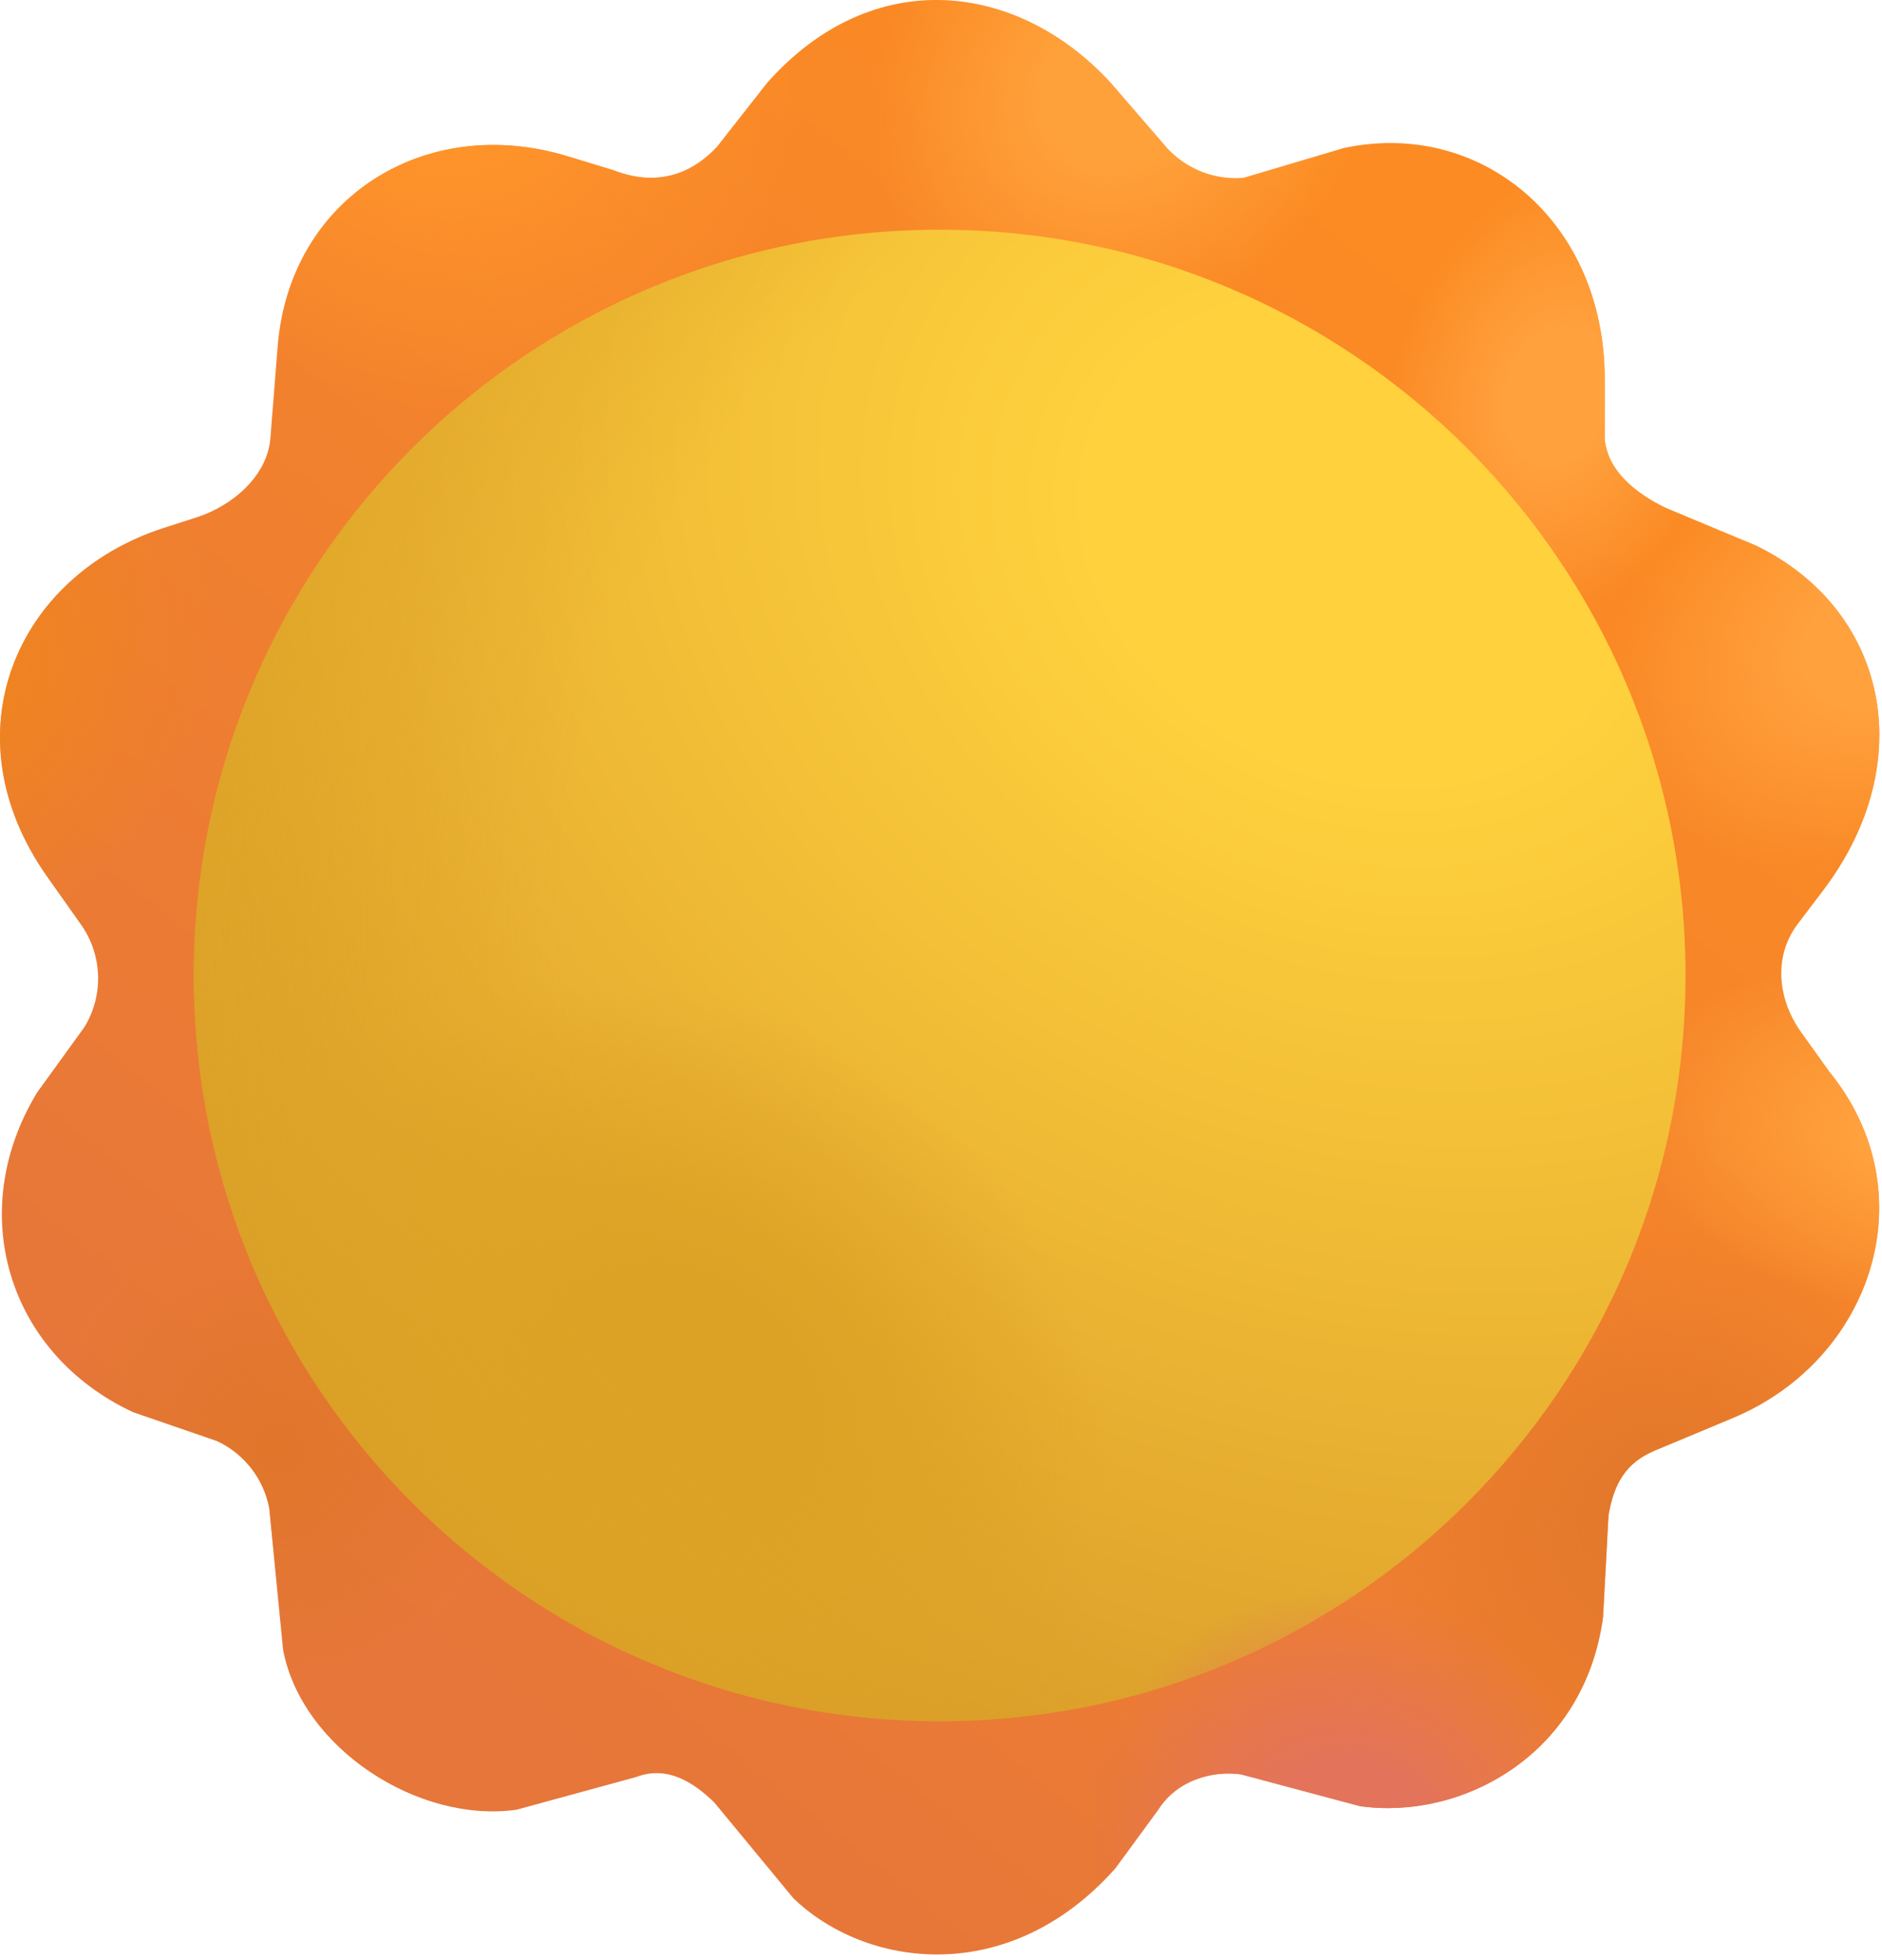 <svg width="120" height="125" viewBox="0 0 120 125" fill="none" xmlns="http://www.w3.org/2000/svg">
<path d="M48.919 5.277C55.697 -2.353 64.914 -1.139 70.811 5.277L74.407 9.441C75.653 10.796 77.455 11.498 79.288 11.344L85.683 9.441C94.398 7.573 102.317 14.075 102.317 24.173V27.978C102.503 30.055 104.317 31.462 106.19 32.377L111.967 34.791C120.323 38.872 122.411 48.555 116.324 56.683L114.595 58.965C113.044 61.062 113.363 63.815 114.906 65.917L116.636 68.338C122.93 76.085 119.381 86.713 110.49 90.427L105.517 92.504C103.644 93.286 102.91 94.629 102.56 96.628L102.214 103.13C101.003 112.053 93.079 116.083 86.72 115.182L79.146 113.159C77.327 112.902 75.065 113.505 73.855 115.408L71.122 119.143C64.344 126.786 55.195 125.515 50.579 121.045L45.539 114.941C44.219 113.662 42.555 112.572 40.564 113.323L32.941 115.408C26.647 116.298 19.237 111.461 18.051 105.216L17.17 96.178C16.813 94.298 15.573 92.703 13.837 91.895L8.49 90.057C0.448 86.31 -2.245 77.237 2.372 69.662L5.386 65.494C6.597 63.507 6.539 60.998 5.239 59.069L2.991 55.887C-3.373 46.826 1.027 36.698 10.457 33.662L12.536 32.992C14.832 32.253 17.049 30.347 17.24 27.943L17.703 22.107C18.455 12.635 27.098 7.2 36.189 9.964L39.132 10.858C41.967 11.965 44.189 11.022 45.737 9.336L48.919 5.277Z" fill="url(#paint0_linear_1703_18388)"/>
<path d="M48.919 5.277C55.697 -2.353 64.914 -1.139 70.811 5.277L74.407 9.441C75.653 10.796 77.455 11.498 79.288 11.344L85.683 9.441C94.398 7.573 102.317 14.075 102.317 24.173V27.978C102.503 30.055 104.317 31.462 106.19 32.377L111.967 34.791C120.323 38.872 122.411 48.555 116.324 56.683L114.595 58.965C113.044 61.062 113.363 63.815 114.906 65.917L116.636 68.338C122.93 76.085 119.381 86.713 110.49 90.427L105.517 92.504C103.644 93.286 102.91 94.629 102.56 96.628L102.214 103.13C101.003 112.053 93.079 116.083 86.72 115.182L79.146 113.159C77.327 112.902 75.065 113.505 73.855 115.408L71.122 119.143C64.344 126.786 55.195 125.515 50.579 121.045L45.539 114.941C44.219 113.662 42.555 112.572 40.564 113.323L32.941 115.408C26.647 116.298 19.237 111.461 18.051 105.216L17.17 96.178C16.813 94.298 15.573 92.703 13.837 91.895L8.49 90.057C0.448 86.31 -2.245 77.237 2.372 69.662L5.386 65.494C6.597 63.507 6.539 60.998 5.239 59.069L2.991 55.887C-3.373 46.826 1.027 36.698 10.457 33.662L12.536 32.992C14.832 32.253 17.049 30.347 17.24 27.943L17.703 22.107C18.455 12.635 27.098 7.2 36.189 9.964L39.132 10.858C41.967 11.965 44.189 11.022 45.737 9.336L48.919 5.277Z" fill="url(#paint1_radial_1703_18388)"/>
<path d="M48.919 5.277C55.697 -2.353 64.914 -1.139 70.811 5.277L74.407 9.441C75.653 10.796 77.455 11.498 79.288 11.344L85.683 9.441C94.398 7.573 102.317 14.075 102.317 24.173V27.978C102.503 30.055 104.317 31.462 106.19 32.377L111.967 34.791C120.323 38.872 122.411 48.555 116.324 56.683L114.595 58.965C113.044 61.062 113.363 63.815 114.906 65.917L116.636 68.338C122.93 76.085 119.381 86.713 110.49 90.427L105.517 92.504C103.644 93.286 102.91 94.629 102.56 96.628L102.214 103.13C101.003 112.053 93.079 116.083 86.72 115.182L79.146 113.159C77.327 112.902 75.065 113.505 73.855 115.408L71.122 119.143C64.344 126.786 55.195 125.515 50.579 121.045L45.539 114.941C44.219 113.662 42.555 112.572 40.564 113.323L32.941 115.408C26.647 116.298 19.237 111.461 18.051 105.216L17.17 96.178C16.813 94.298 15.573 92.703 13.837 91.895L8.49 90.057C0.448 86.31 -2.245 77.237 2.372 69.662L5.386 65.494C6.597 63.507 6.539 60.998 5.239 59.069L2.991 55.887C-3.373 46.826 1.027 36.698 10.457 33.662L12.536 32.992C14.832 32.253 17.049 30.347 17.24 27.943L17.703 22.107C18.455 12.635 27.098 7.2 36.189 9.964L39.132 10.858C41.967 11.965 44.189 11.022 45.737 9.336L48.919 5.277Z" fill="url(#paint2_radial_1703_18388)"/>
<path d="M48.919 5.277C55.697 -2.353 64.914 -1.139 70.811 5.277L74.407 9.441C75.653 10.796 77.455 11.498 79.288 11.344L85.683 9.441C94.398 7.573 102.317 14.075 102.317 24.173V27.978C102.503 30.055 104.317 31.462 106.19 32.377L111.967 34.791C120.323 38.872 122.411 48.555 116.324 56.683L114.595 58.965C113.044 61.062 113.363 63.815 114.906 65.917L116.636 68.338C122.93 76.085 119.381 86.713 110.49 90.427L105.517 92.504C103.644 93.286 102.91 94.629 102.56 96.628L102.214 103.13C101.003 112.053 93.079 116.083 86.72 115.182L79.146 113.159C77.327 112.902 75.065 113.505 73.855 115.408L71.122 119.143C64.344 126.786 55.195 125.515 50.579 121.045L45.539 114.941C44.219 113.662 42.555 112.572 40.564 113.323L32.941 115.408C26.647 116.298 19.237 111.461 18.051 105.216L17.17 96.178C16.813 94.298 15.573 92.703 13.837 91.895L8.49 90.057C0.448 86.31 -2.245 77.237 2.372 69.662L5.386 65.494C6.597 63.507 6.539 60.998 5.239 59.069L2.991 55.887C-3.373 46.826 1.027 36.698 10.457 33.662L12.536 32.992C14.832 32.253 17.049 30.347 17.24 27.943L17.703 22.107C18.455 12.635 27.098 7.2 36.189 9.964L39.132 10.858C41.967 11.965 44.189 11.022 45.737 9.336L48.919 5.277Z" fill="url(#paint3_radial_1703_18388)"/>
<path d="M48.919 5.277C55.697 -2.353 64.914 -1.139 70.811 5.277L74.407 9.441C75.653 10.796 77.455 11.498 79.288 11.344L85.683 9.441C94.398 7.573 102.317 14.075 102.317 24.173V27.978C102.503 30.055 104.317 31.462 106.19 32.377L111.967 34.791C120.323 38.872 122.411 48.555 116.324 56.683L114.595 58.965C113.044 61.062 113.363 63.815 114.906 65.917L116.636 68.338C122.93 76.085 119.381 86.713 110.49 90.427L105.517 92.504C103.644 93.286 102.91 94.629 102.56 96.628L102.214 103.13C101.003 112.053 93.079 116.083 86.72 115.182L79.146 113.159C77.327 112.902 75.065 113.505 73.855 115.408L71.122 119.143C64.344 126.786 55.195 125.515 50.579 121.045L45.539 114.941C44.219 113.662 42.555 112.572 40.564 113.323L32.941 115.408C26.647 116.298 19.237 111.461 18.051 105.216L17.17 96.178C16.813 94.298 15.573 92.703 13.837 91.895L8.49 90.057C0.448 86.31 -2.245 77.237 2.372 69.662L5.386 65.494C6.597 63.507 6.539 60.998 5.239 59.069L2.991 55.887C-3.373 46.826 1.027 36.698 10.457 33.662L12.536 32.992C14.832 32.253 17.049 30.347 17.24 27.943L17.703 22.107C18.455 12.635 27.098 7.2 36.189 9.964L39.132 10.858C41.967 11.965 44.189 11.022 45.737 9.336L48.919 5.277Z" fill="url(#paint4_radial_1703_18388)"/>
<path d="M48.919 5.277C55.697 -2.353 64.914 -1.139 70.811 5.277L74.407 9.441C75.653 10.796 77.455 11.498 79.288 11.344L85.683 9.441C94.398 7.573 102.317 14.075 102.317 24.173V27.978C102.503 30.055 104.317 31.462 106.19 32.377L111.967 34.791C120.323 38.872 122.411 48.555 116.324 56.683L114.595 58.965C113.044 61.062 113.363 63.815 114.906 65.917L116.636 68.338C122.93 76.085 119.381 86.713 110.49 90.427L105.517 92.504C103.644 93.286 102.91 94.629 102.56 96.628L102.214 103.13C101.003 112.053 93.079 116.083 86.72 115.182L79.146 113.159C77.327 112.902 75.065 113.505 73.855 115.408L71.122 119.143C64.344 126.786 55.195 125.515 50.579 121.045L45.539 114.941C44.219 113.662 42.555 112.572 40.564 113.323L32.941 115.408C26.647 116.298 19.237 111.461 18.051 105.216L17.17 96.178C16.813 94.298 15.573 92.703 13.837 91.895L8.49 90.057C0.448 86.31 -2.245 77.237 2.372 69.662L5.386 65.494C6.597 63.507 6.539 60.998 5.239 59.069L2.991 55.887C-3.373 46.826 1.027 36.698 10.457 33.662L12.536 32.992C14.832 32.253 17.049 30.347 17.24 27.943L17.703 22.107C18.455 12.635 27.098 7.2 36.189 9.964L39.132 10.858C41.967 11.965 44.189 11.022 45.737 9.336L48.919 5.277Z" fill="url(#paint5_radial_1703_18388)"/>
<path d="M48.919 5.277C55.697 -2.353 64.914 -1.139 70.811 5.277L74.407 9.441C75.653 10.796 77.455 11.498 79.288 11.344L85.683 9.441C94.398 7.573 102.317 14.075 102.317 24.173V27.978C102.503 30.055 104.317 31.462 106.19 32.377L111.967 34.791C120.323 38.872 122.411 48.555 116.324 56.683L114.595 58.965C113.044 61.062 113.363 63.815 114.906 65.917L116.636 68.338C122.93 76.085 119.381 86.713 110.49 90.427L105.517 92.504C103.644 93.286 102.91 94.629 102.56 96.628L102.214 103.13C101.003 112.053 93.079 116.083 86.72 115.182L79.146 113.159C77.327 112.902 75.065 113.505 73.855 115.408L71.122 119.143C64.344 126.786 55.195 125.515 50.579 121.045L45.539 114.941C44.219 113.662 42.555 112.572 40.564 113.323L32.941 115.408C26.647 116.298 19.237 111.461 18.051 105.216L17.17 96.178C16.813 94.298 15.573 92.703 13.837 91.895L8.49 90.057C0.448 86.31 -2.245 77.237 2.372 69.662L5.386 65.494C6.597 63.507 6.539 60.998 5.239 59.069L2.991 55.887C-3.373 46.826 1.027 36.698 10.457 33.662L12.536 32.992C14.832 32.253 17.049 30.347 17.24 27.943L17.703 22.107C18.455 12.635 27.098 7.2 36.189 9.964L39.132 10.858C41.967 11.965 44.189 11.022 45.737 9.336L48.919 5.277Z" fill="url(#paint6_radial_1703_18388)"/>
<path d="M48.919 5.277C55.697 -2.353 64.914 -1.139 70.811 5.277L74.407 9.441C75.653 10.796 77.455 11.498 79.288 11.344L85.683 9.441C94.398 7.573 102.317 14.075 102.317 24.173V27.978C102.503 30.055 104.317 31.462 106.19 32.377L111.967 34.791C120.323 38.872 122.411 48.555 116.324 56.683L114.595 58.965C113.044 61.062 113.363 63.815 114.906 65.917L116.636 68.338C122.93 76.085 119.381 86.713 110.49 90.427L105.517 92.504C103.644 93.286 102.91 94.629 102.56 96.628L102.214 103.13C101.003 112.053 93.079 116.083 86.72 115.182L79.146 113.159C77.327 112.902 75.065 113.505 73.855 115.408L71.122 119.143C64.344 126.786 55.195 125.515 50.579 121.045L45.539 114.941C44.219 113.662 42.555 112.572 40.564 113.323L32.941 115.408C26.647 116.298 19.237 111.461 18.051 105.216L17.17 96.178C16.813 94.298 15.573 92.703 13.837 91.895L8.49 90.057C0.448 86.31 -2.245 77.237 2.372 69.662L5.386 65.494C6.597 63.507 6.539 60.998 5.239 59.069L2.991 55.887C-3.373 46.826 1.027 36.698 10.457 33.662L12.536 32.992C14.832 32.253 17.049 30.347 17.24 27.943L17.703 22.107C18.455 12.635 27.098 7.2 36.189 9.964L39.132 10.858C41.967 11.965 44.189 11.022 45.737 9.336L48.919 5.277Z" fill="url(#paint7_radial_1703_18388)"/>
<path d="M48.919 5.277C55.697 -2.353 64.914 -1.139 70.811 5.277L74.407 9.441C75.653 10.796 77.455 11.498 79.288 11.344L85.683 9.441C94.398 7.573 102.317 14.075 102.317 24.173V27.978C102.503 30.055 104.317 31.462 106.19 32.377L111.967 34.791C120.323 38.872 122.411 48.555 116.324 56.683L114.595 58.965C113.044 61.062 113.363 63.815 114.906 65.917L116.636 68.338C122.93 76.085 119.381 86.713 110.49 90.427L105.517 92.504C103.644 93.286 102.91 94.629 102.56 96.628L102.214 103.13C101.003 112.053 93.079 116.083 86.72 115.182L79.146 113.159C77.327 112.902 75.065 113.505 73.855 115.408L71.122 119.143C64.344 126.786 55.195 125.515 50.579 121.045L45.539 114.941C44.219 113.662 42.555 112.572 40.564 113.323L32.941 115.408C26.647 116.298 19.237 111.461 18.051 105.216L17.17 96.178C16.813 94.298 15.573 92.703 13.837 91.895L8.49 90.057C0.448 86.31 -2.245 77.237 2.372 69.662L5.386 65.494C6.597 63.507 6.539 60.998 5.239 59.069L2.991 55.887C-3.373 46.826 1.027 36.698 10.457 33.662L12.536 32.992C14.832 32.253 17.049 30.347 17.24 27.943L17.703 22.107C18.455 12.635 27.098 7.2 36.189 9.964L39.132 10.858C41.967 11.965 44.189 11.022 45.737 9.336L48.919 5.277Z" fill="url(#paint8_radial_1703_18388)"/>
<path d="M59.915 109.764C86.18 109.764 107.472 88.472 107.472 62.206C107.472 35.941 86.18 14.649 59.915 14.649C33.65 14.649 12.357 35.941 12.357 62.206C12.357 88.472 33.65 109.764 59.915 109.764Z" fill="url(#paint9_radial_1703_18388)"/>
<path d="M59.915 109.764C86.18 109.764 107.472 88.472 107.472 62.206C107.472 35.941 86.18 14.649 59.915 14.649C33.65 14.649 12.357 35.941 12.357 62.206C12.357 88.472 33.65 109.764 59.915 109.764Z" fill="url(#paint10_radial_1703_18388)"/>
<path d="M48.919 5.277C55.697 -2.353 64.914 -1.139 70.811 5.277L74.407 9.441C75.653 10.796 77.455 11.498 79.288 11.344L85.683 9.441C94.398 7.573 102.317 14.075 102.317 24.173V27.978C102.503 30.055 104.317 31.462 106.19 32.377L111.967 34.791C120.323 38.872 122.411 48.555 116.324 56.683L114.595 58.965C113.044 61.062 113.363 63.815 114.906 65.917L116.636 68.338C122.93 76.085 119.381 86.713 110.49 90.427L105.517 92.504C103.644 93.286 102.91 94.629 102.56 96.628L102.214 103.13C101.003 112.053 93.079 116.083 86.72 115.182L79.146 113.159C77.327 112.902 75.065 113.505 73.855 115.408L71.122 119.143C64.344 126.786 55.195 125.515 50.579 121.045L45.539 114.941C44.219 113.662 42.555 112.572 40.564 113.323L32.941 115.408C26.647 116.298 19.237 111.461 18.051 105.216L17.17 96.178C16.813 94.298 15.573 92.703 13.837 91.895L8.49 90.057C0.448 86.31 -2.245 77.237 2.372 69.662L5.386 65.494C6.597 63.507 6.539 60.998 5.239 59.069L2.991 55.887C-3.373 46.826 1.027 36.698 10.457 33.662L12.536 32.992C14.832 32.253 17.049 30.347 17.24 27.943L17.703 22.107C18.455 12.635 27.098 7.2 36.189 9.964L39.132 10.858C41.967 11.965 44.189 11.022 45.737 9.336L48.919 5.277Z" fill="url(#paint11_radial_1703_18388)"/>
<path d="M59.915 109.764C86.18 109.764 107.472 88.472 107.472 62.206C107.472 35.941 86.18 14.649 59.915 14.649C33.65 14.649 12.357 35.941 12.357 62.206C12.357 88.472 33.65 109.764 59.915 109.764Z" fill="url(#paint12_radial_1703_18388)"/>
<defs>
<linearGradient id="paint0_linear_1703_18388" x1="96.85" y1="20.93" x2="28.899" y2="107.627" gradientUnits="userSpaceOnUse">
<stop stop-color="#FC8B23"/>
<stop offset="1" stop-color="#E67639"/>
</linearGradient>
<radialGradient id="paint1_radial_1703_18388" cx="0" cy="0" r="1" gradientUnits="userSpaceOnUse" gradientTransform="translate(71.355 5.748) rotate(138.155) scale(16.727 14.759)">
<stop offset="0.3" stop-color="#FFA13A"/>
<stop offset="1" stop-color="#FFA13A" stop-opacity="0"/>
</radialGradient>
<radialGradient id="paint2_radial_1703_18388" cx="0" cy="0" r="1" gradientUnits="userSpaceOnUse" gradientTransform="translate(27.834 0.467) rotate(67.811) scale(26.593 23.463)">
<stop offset="0.3" stop-color="#FF942A"/>
<stop offset="1" stop-color="#FF942A" stop-opacity="0"/>
</radialGradient>
<radialGradient id="paint3_radial_1703_18388" cx="0" cy="0" r="1" gradientUnits="userSpaceOnUse" gradientTransform="translate(99.253 25.276) rotate(-164.745) scale(10.603 14.681)">
<stop offset="0.3" stop-color="#FFA13D"/>
<stop offset="1" stop-color="#FFA13D" stop-opacity="0"/>
</radialGradient>
<radialGradient id="paint4_radial_1703_18388" cx="0" cy="0" r="1" gradientUnits="userSpaceOnUse" gradientTransform="translate(120.641 40.713) rotate(154.195) scale(18.799 13.885)">
<stop offset="0.3" stop-color="#FFA13D"/>
<stop offset="1" stop-color="#FFA13D" stop-opacity="0"/>
</radialGradient>
<radialGradient id="paint5_radial_1703_18388" cx="0" cy="0" r="1" gradientUnits="userSpaceOnUse" gradientTransform="translate(124.733 72.517) rotate(-173.379) scale(20.97 11.818)">
<stop offset="0.3" stop-color="#FFA13D"/>
<stop offset="1" stop-color="#FFA13D" stop-opacity="0"/>
</radialGradient>
<radialGradient id="paint6_radial_1703_18388" cx="0" cy="0" r="1" gradientUnits="userSpaceOnUse" gradientTransform="translate(105.948 96.881) rotate(-43.964) scale(19.022 18.325)">
<stop stop-color="#E0762A"/>
<stop offset="1" stop-color="#E0762A" stop-opacity="0"/>
</radialGradient>
<radialGradient id="paint7_radial_1703_18388" cx="0" cy="0" r="1" gradientUnits="userSpaceOnUse" gradientTransform="translate(17.791 92.417) rotate(-127.747) scale(14.583 14.049)">
<stop stop-color="#E0762A"/>
<stop offset="1" stop-color="#E0762A" stop-opacity="0"/>
</radialGradient>
<radialGradient id="paint8_radial_1703_18388" cx="0" cy="0" r="1" gradientUnits="userSpaceOnUse" gradientTransform="translate(-2.11 43.131) rotate(25.278) scale(14.809 17.899)">
<stop stop-color="#F0851D"/>
<stop offset="1" stop-color="#F0851D" stop-opacity="0"/>
</radialGradient>
<radialGradient id="paint9_radial_1703_18388" cx="0" cy="0" r="1" gradientUnits="userSpaceOnUse" gradientTransform="translate(86.903 34.655) rotate(117.739) scale(84.862 104.796)">
<stop offset="0.172" stop-color="#FFD13D"/>
<stop offset="1" stop-color="#D89A29"/>
</radialGradient>
<radialGradient id="paint10_radial_1703_18388" cx="0" cy="0" r="1" gradientUnits="userSpaceOnUse" gradientTransform="translate(43.011 89.588) rotate(-140.631) scale(29.604 24.994)">
<stop offset="0.341" stop-color="#DCA225"/>
<stop offset="1" stop-color="#DCA225" stop-opacity="0"/>
</radialGradient>
<radialGradient id="paint11_radial_1703_18388" cx="0" cy="0" r="1" gradientUnits="userSpaceOnUse" gradientTransform="translate(86.288 118.002) rotate(-142.487) scale(17.266 16.289)">
<stop offset="0.337" stop-color="#E3745B"/>
<stop offset="1" stop-color="#E3745B" stop-opacity="0"/>
</radialGradient>
<radialGradient id="paint12_radial_1703_18388" cx="0" cy="0" r="1" gradientUnits="userSpaceOnUse" gradientTransform="translate(98.76 54.085) rotate(168.299) scale(101.277 85.507)">
<stop offset="0.62" stop-color="#DCA225" stop-opacity="0"/>
<stop offset="1" stop-color="#DCA225"/>
</radialGradient>
</defs>
</svg>
